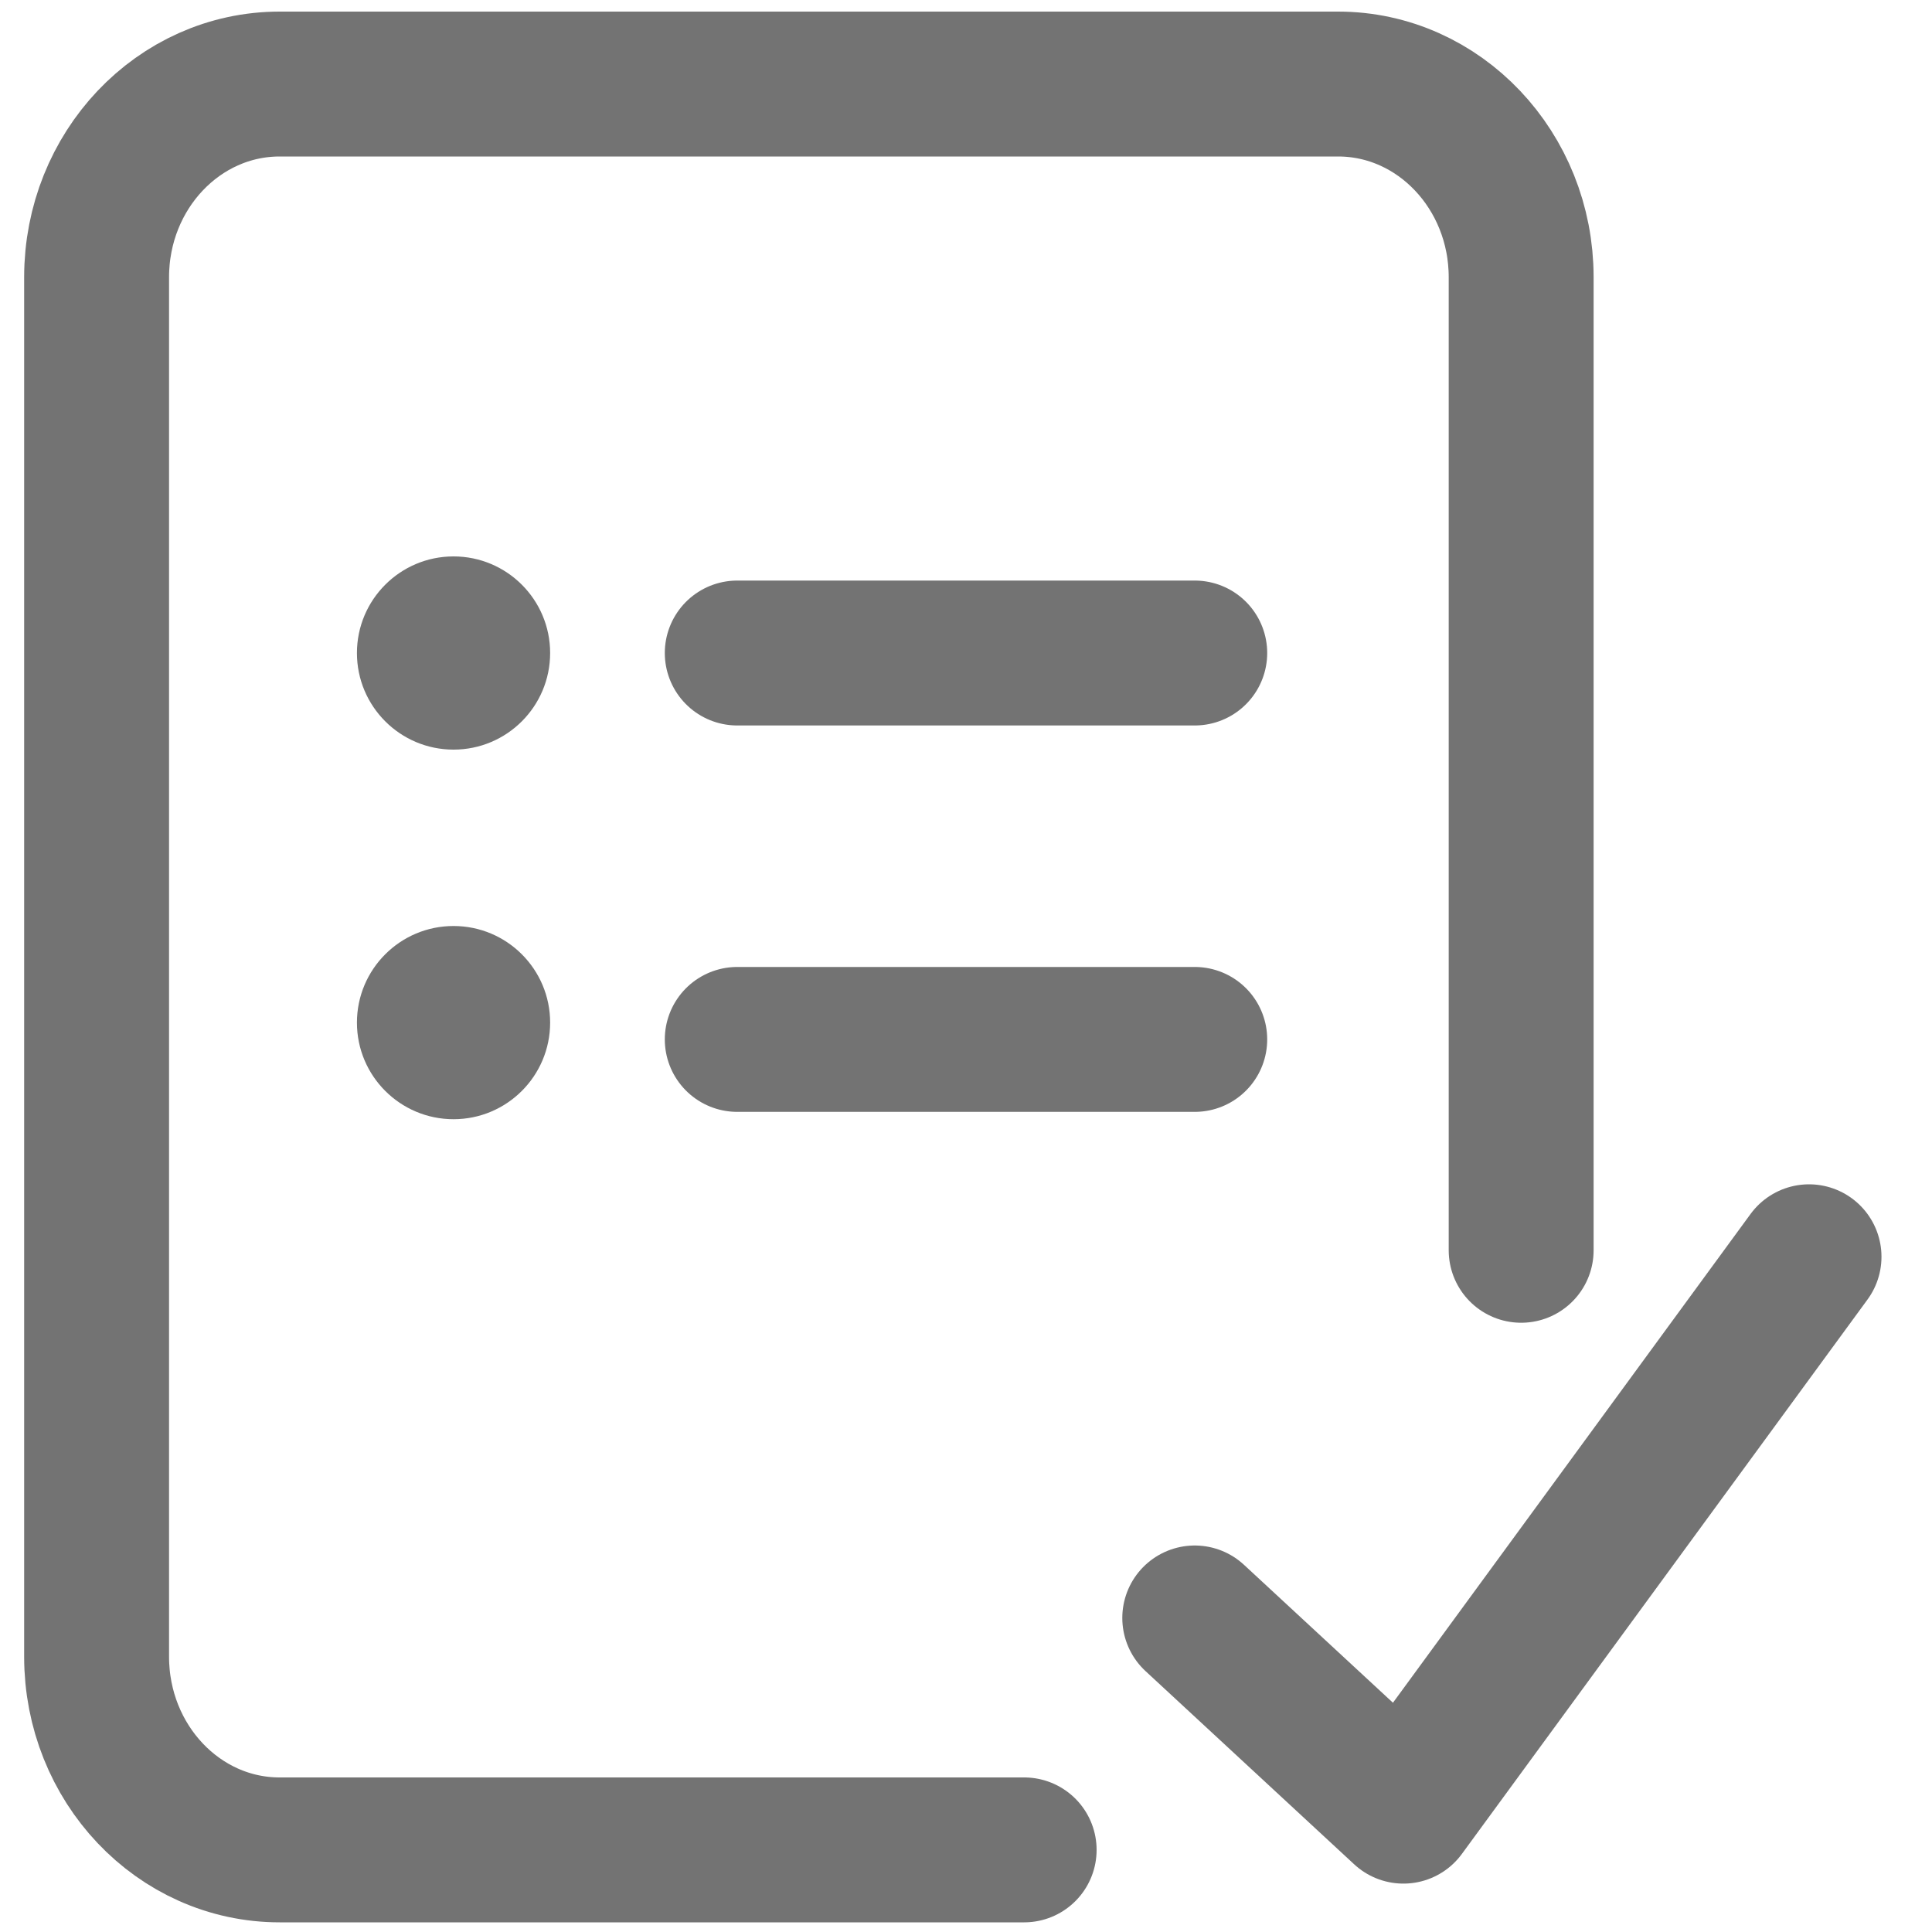 <?xml version="1.0" encoding="UTF-8"?>
<svg width="20px" height="20px" viewBox="0 0 20 20" version="1.1" xmlns="http://www.w3.org/2000/svg" xmlns:xlink="http://www.w3.org/1999/xlink">
    <!-- Generator: Sketch 47.1 (45422) - http://www.bohemiancoding.com/sketch -->
    <title>demandlist_icon_default</title>
    <desc>Created with Sketch.</desc>
    <defs></defs>
    <g id="Page-1" stroke="none" stroke-width="1" fill="none" fill-rule="evenodd">
        <g id="demandlist_icon_default" transform="translate(1, 0.01)">
            <path d="M9.602,19.14 L1.895,19.14 L1.895,19.14 C0.848,19.14 0,18.244 0,17.14 L0,2.86 L0,2.86 C0,1.756 0.848,0.86 1.895,0.86 L1.895,0.86 L12.852,0.86 L12.852,0.86 C13.898,0.86 14.747,1.756 14.747,2.86 L14.747,12.933" id="Rectangle-9" stroke="#737373" stroke-width="1.5" stroke-linecap="round" stroke-linejoin="round"></path>
            <ellipse id="Oval-4" fill="#737373" cx="3.695" cy="6.75" rx="1" ry="1"></ellipse>
            <ellipse id="Oval-4-Copy" fill="#737373" cx="3.695" cy="10.576" rx="1" ry="1"></ellipse>
            <path d="M6.632,6.75 L11.368,6.75" id="Path-21" stroke="#737373" stroke-width="1.5" stroke-linecap="round" stroke-linejoin="round"></path>
            <path d="M6.632,10.75 L11.368,10.75" id="Path-21-Copy" stroke="#737373" stroke-width="1.5" stroke-linecap="round" stroke-linejoin="round"></path>
            <polyline id="Path-22" stroke="#737373" stroke-width="1.5" stroke-linecap="round" stroke-linejoin="round" points="11.368 16.739 13.528 18.739 17.727 13"></polyline>
        </g>
    </g>
</svg>